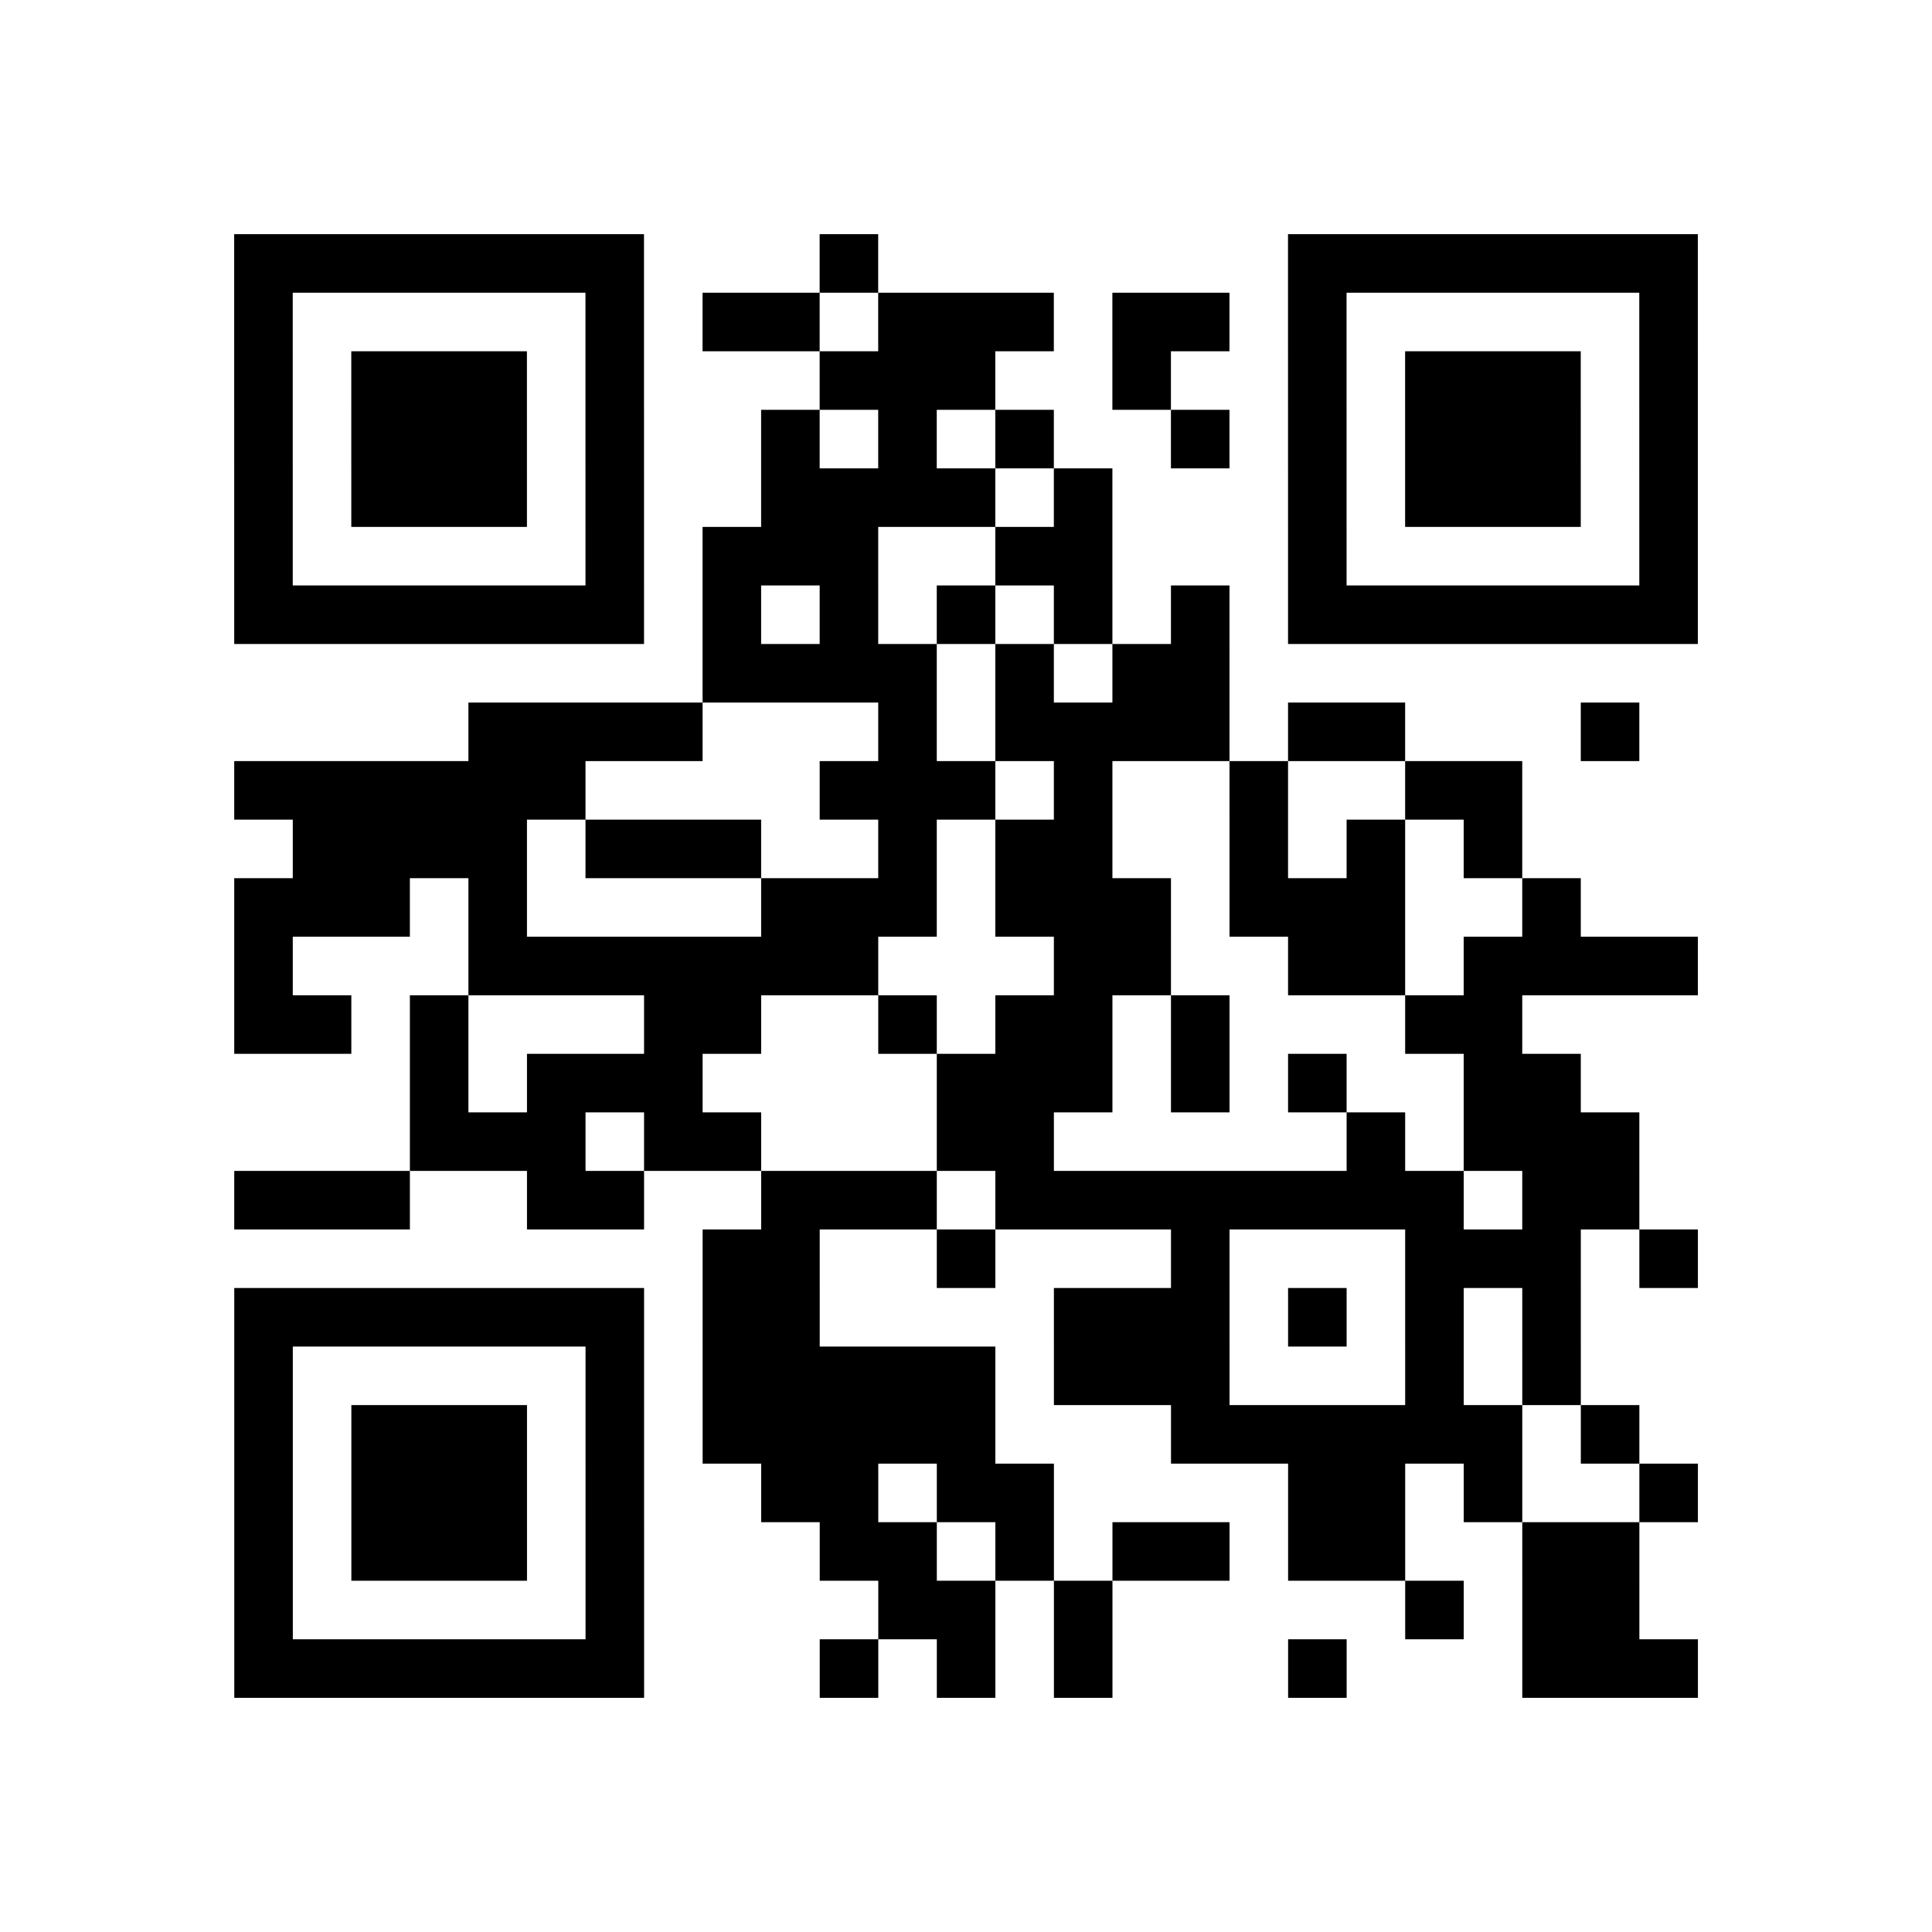 <?xml version="1.0" encoding="UTF-8"?>
<svg xmlns="http://www.w3.org/2000/svg" height="264" width="264" class="pyqrcode"><path transform="scale(8)" stroke="#000" class="pyqrline" d="M4 4.5h7m3 0h1m7 0h7m-25 1h1m5 0h1m1 0h2m1 0h3m1 0h2m1 0h1m5 0h1m-25 1h1m1 0h3m1 0h1m3 0h3m2 0h1m2 0h1m1 0h3m1 0h1m-25 1h1m1 0h3m1 0h1m2 0h1m1 0h1m1 0h1m2 0h1m1 0h1m1 0h3m1 0h1m-25 1h1m1 0h3m1 0h1m2 0h4m1 0h1m3 0h1m1 0h3m1 0h1m-25 1h1m5 0h1m1 0h3m2 0h2m3 0h1m5 0h1m-25 1h7m1 0h1m1 0h1m1 0h1m1 0h1m1 0h1m1 0h7m-17 1h4m1 0h1m1 0h2m-13 1h4m3 0h1m1 0h4m1 0h2m3 0h1m-24 1h6m4 0h3m1 0h1m2 0h1m2 0h2m-21 1h4m1 0h3m2 0h1m1 0h2m2 0h1m1 0h1m1 0h1m-22 1h3m1 0h1m4 0h3m1 0h3m1 0h3m2 0h1m-23 1h1m3 0h7m3 0h2m2 0h2m1 0h4m-25 1h2m1 0h1m3 0h2m2 0h1m1 0h2m1 0h1m3 0h2m-19 1h1m1 0h3m4 0h3m1 0h1m1 0h1m2 0h2m-20 1h3m1 0h2m3 0h2m5 0h1m1 0h3m-24 1h3m2 0h2m2 0h3m1 0h8m1 0h2m-16 1h2m2 0h1m3 0h1m3 0h3m1 0h1m-25 1h7m1 0h2m4 0h3m1 0h1m1 0h1m1 0h1m-23 1h1m5 0h1m1 0h5m1 0h3m3 0h1m1 0h1m-23 1h1m1 0h3m1 0h1m1 0h5m3 0h6m1 0h1m-24 1h1m1 0h3m1 0h1m2 0h2m1 0h2m4 0h2m1 0h1m2 0h1m-25 1h1m1 0h3m1 0h1m3 0h2m1 0h1m1 0h2m1 0h2m2 0h2m-24 1h1m5 0h1m4 0h2m1 0h1m5 0h1m1 0h2m-24 1h7m3 0h1m1 0h1m1 0h1m3 0h1m3 0h3"/></svg>
